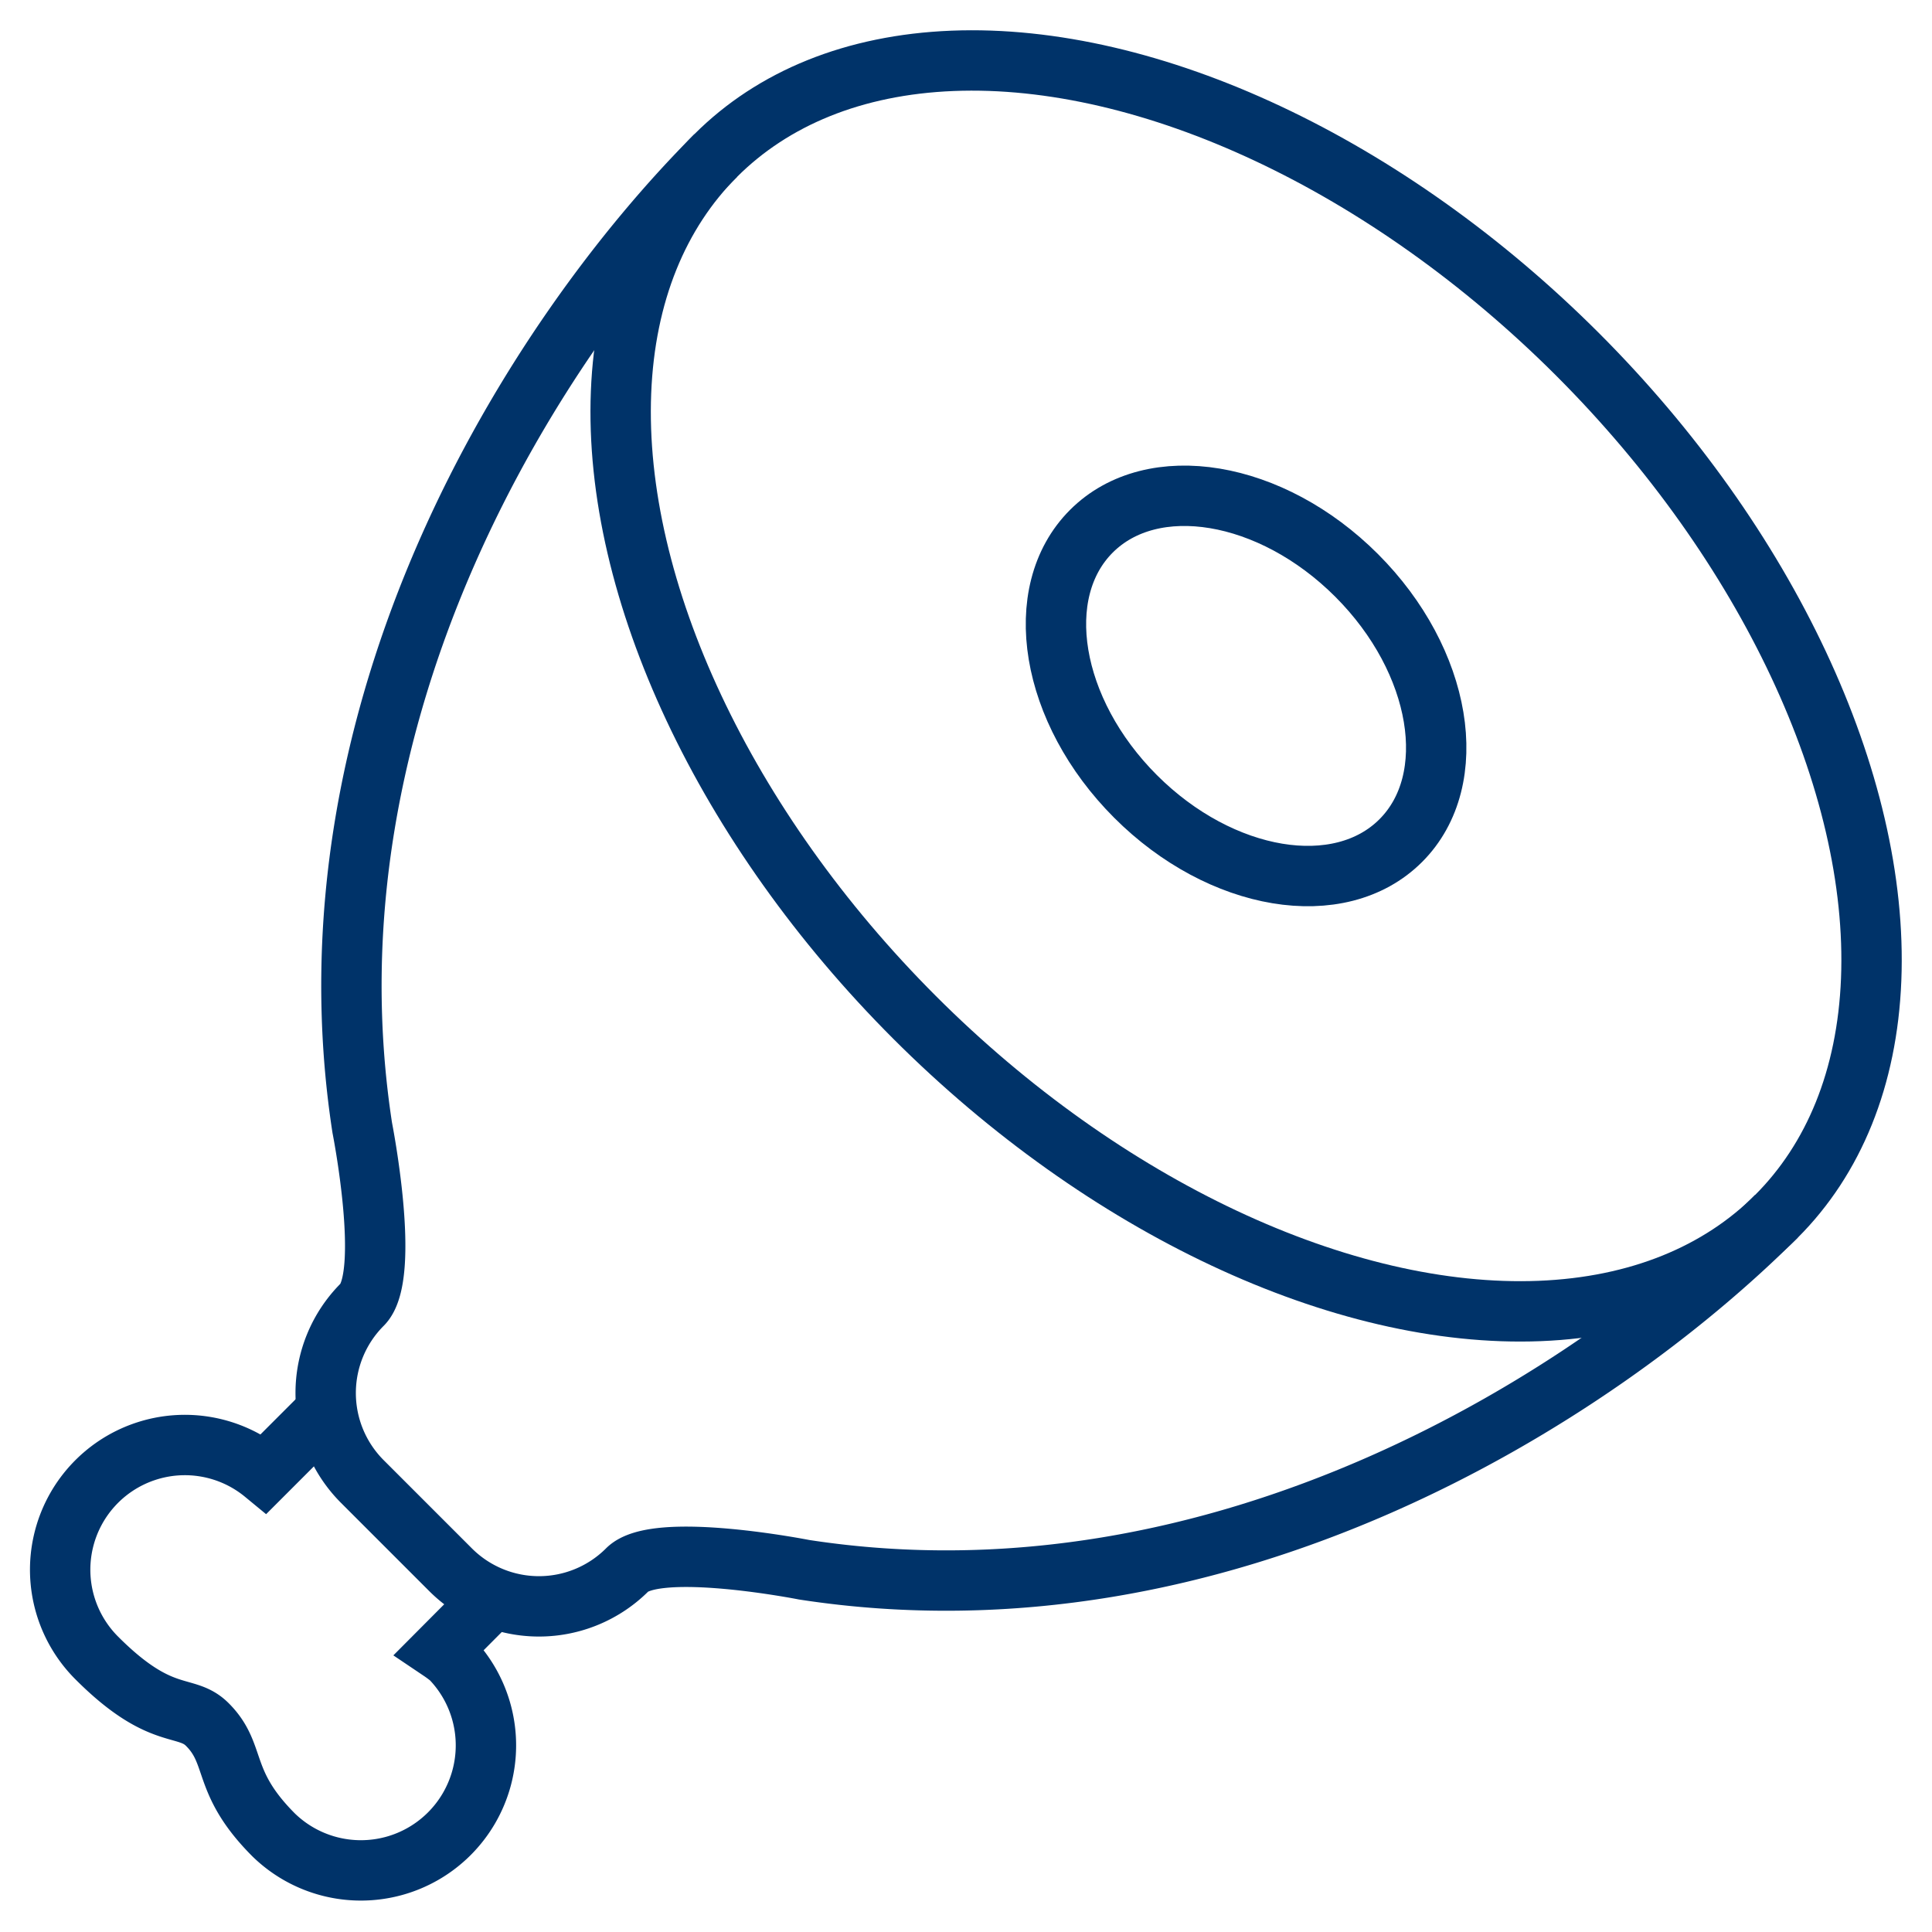 <?xml version="1.0" encoding="UTF-8"?>
<svg xmlns="http://www.w3.org/2000/svg" aria-describedby="desc" aria-labelledby="title" viewBox="0 0 64 64"><ellipse cx="41.278" cy="22.722" fill="none" stroke="#003369" stroke-width="2" data-name="layer2" rx="5.178" ry="7.247" transform="rotate(-45 41.278 22.722)" style="stroke: #003369;"/><path fill="none" stroke="#003369" stroke-width="2" d="M10.785 46.774L8.75 48.81a4.131 4.131 0 0 0-5.537 6.12c2.142 2.143 2.934 1.471 3.658 2.2 1 1 .426 1.887 2.2 3.66a4.142 4.142 0 0 0 5.857-5.857 4.14 4.14 0 0 0-.334-.25l1.706-1.714" data-name="layer2" style="stroke: #003369;"/><ellipse cx="41.278" cy="22.722" fill="none" stroke="#003369" stroke-width="2" data-name="layer1" rx="15.53" ry="24.847" transform="rotate(-45 41.278 22.721)" style="stroke: #003369;"/><path fill="none" stroke="#003369" stroke-width="2" d="M23.709 5.152C17.68 11.183 9.869 23.517 12 37.359c0 0 .965 4.893 0 5.857a4.146 4.146 0 0 0 0 5.858L14.926 52a4.14 4.14 0 0 0 5.855 0c.965-.965 5.857 0 5.857 0 13.842 2.129 26.176-5.682 32.209-11.711" data-name="layer1" style="stroke: #003369;"/></svg>
